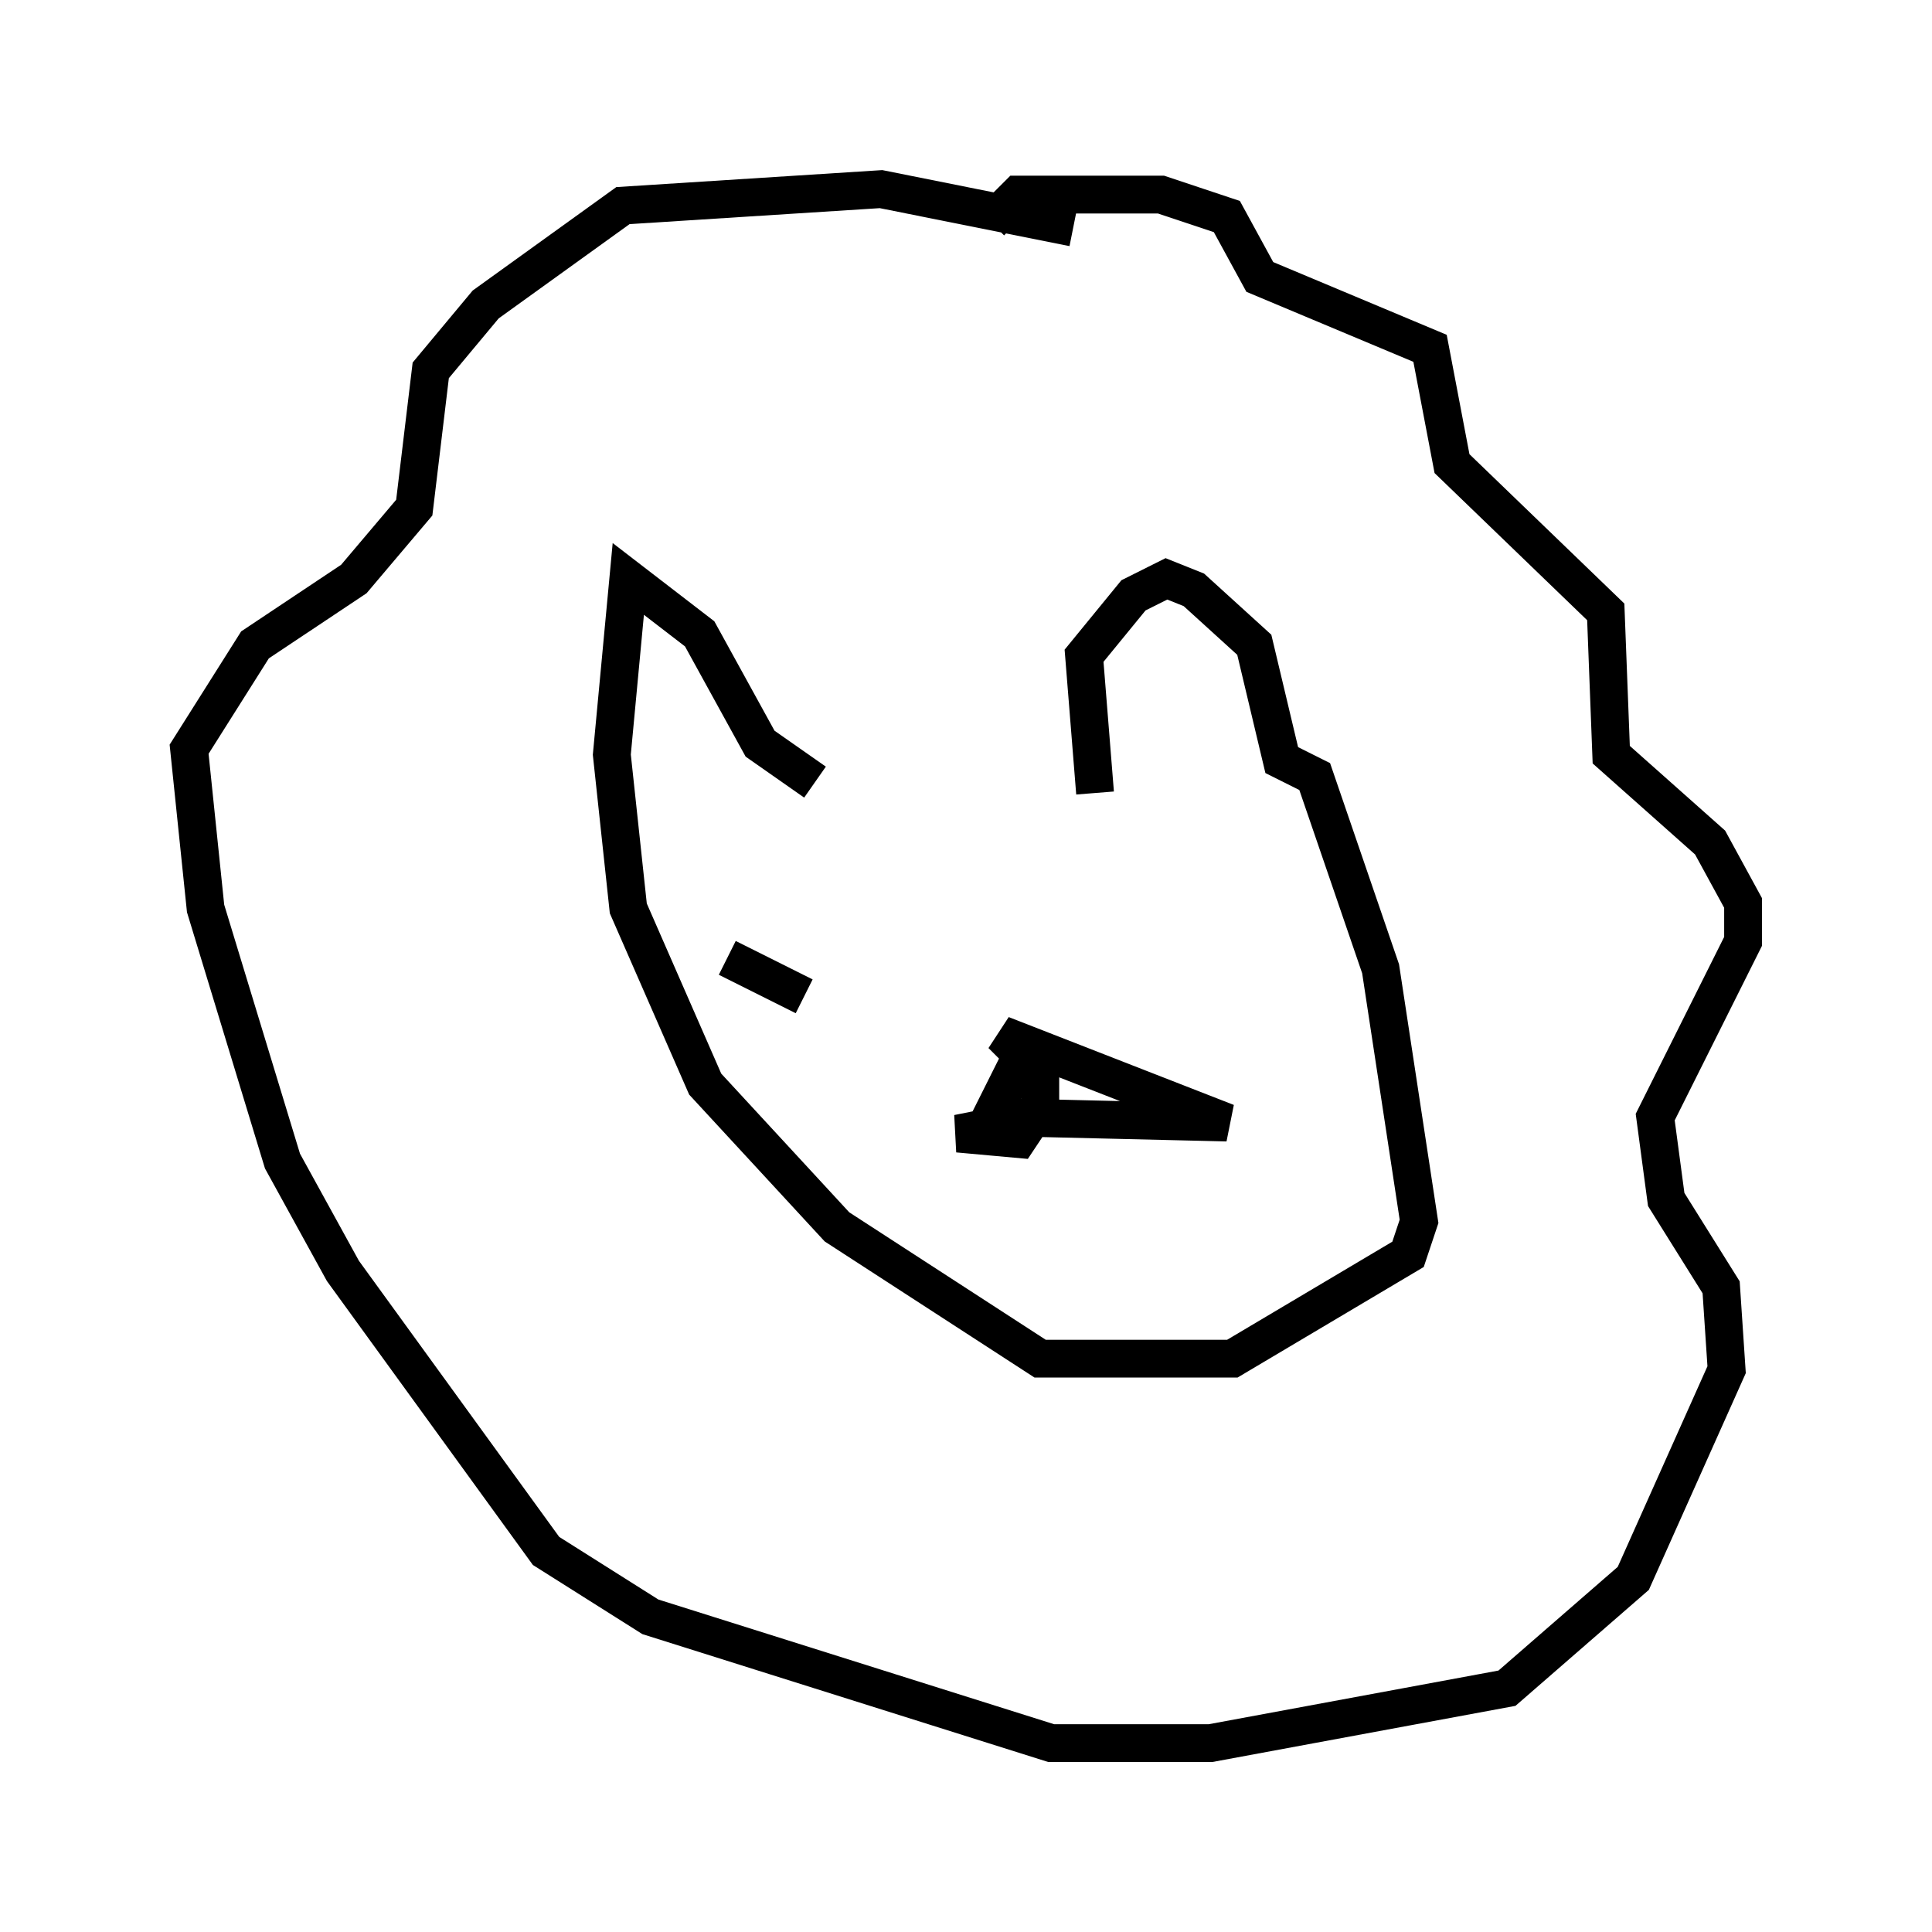 <?xml version="1.0" encoding="utf-8" ?>
<svg baseProfile="full" height="51.106" version="1.1" width="51.106" xmlns="http://www.w3.org/2000/svg" xmlns:ev="http://www.w3.org/2001/xml-events" xmlns:xlink="http://www.w3.org/1999/xlink"><defs /><rect fill="white" height="51.106" width="51.106" x="0" y="0" /><path d="M20.978, 20.832 m7.989, 0.145 l-0.291, -3.631 1.307, -1.598 l0.872, -0.436 0.726, 0.291 l1.598, 1.453 0.726, 3.05 l0.872, 0.436 1.743, 5.084 l1.017, 6.682 -0.291, 0.872 l-4.648, 2.76 -5.084, 0.0 l-5.374, -3.486 -3.486, -3.777 l-2.034, -4.648 -0.436, -4.067 l0.436, -4.648 1.888, 1.453 l1.598, 2.905 1.453, 1.017 m4.648, -14.816 l0.726, -0.726 3.777, 0.0 l1.743, 0.581 0.872, 1.598 l4.503, 1.888 0.581, 3.05 l4.067, 3.922 0.145, 3.777 l2.615, 2.324 0.872, 1.598 l0.0, 1.017 -2.324, 4.648 l0.291, 2.179 1.453, 2.324 l0.145, 2.179 -2.469, 5.52 l-3.341, 2.905 -7.844, 1.453 l-4.212, 0.0 -10.603, -3.341 l-2.76, -1.743 -5.374, -7.408 l-1.598, -2.905 -2.034, -6.682 l-0.436, -4.212 1.743, -2.76 l2.615, -1.743 1.598, -1.888 l0.436, -3.631 1.453, -1.743 l3.631, -2.615 6.827, -0.436 l5.084, 1.017 m-9.151, 19.318 l2.034, 1.017 m6.827, 0.581 l0.0, 0.0 m-0.436, 1.743 l-0.726, -0.581 -0.872, 1.743 l-0.726, 0.145 1.598, 0.145 l0.581, -0.872 0.0, -0.872 l-1.017, -1.017 5.955, 2.324 l-6.101, -0.145 " fill="none" stroke="black" stroke-width="1" /></svg>